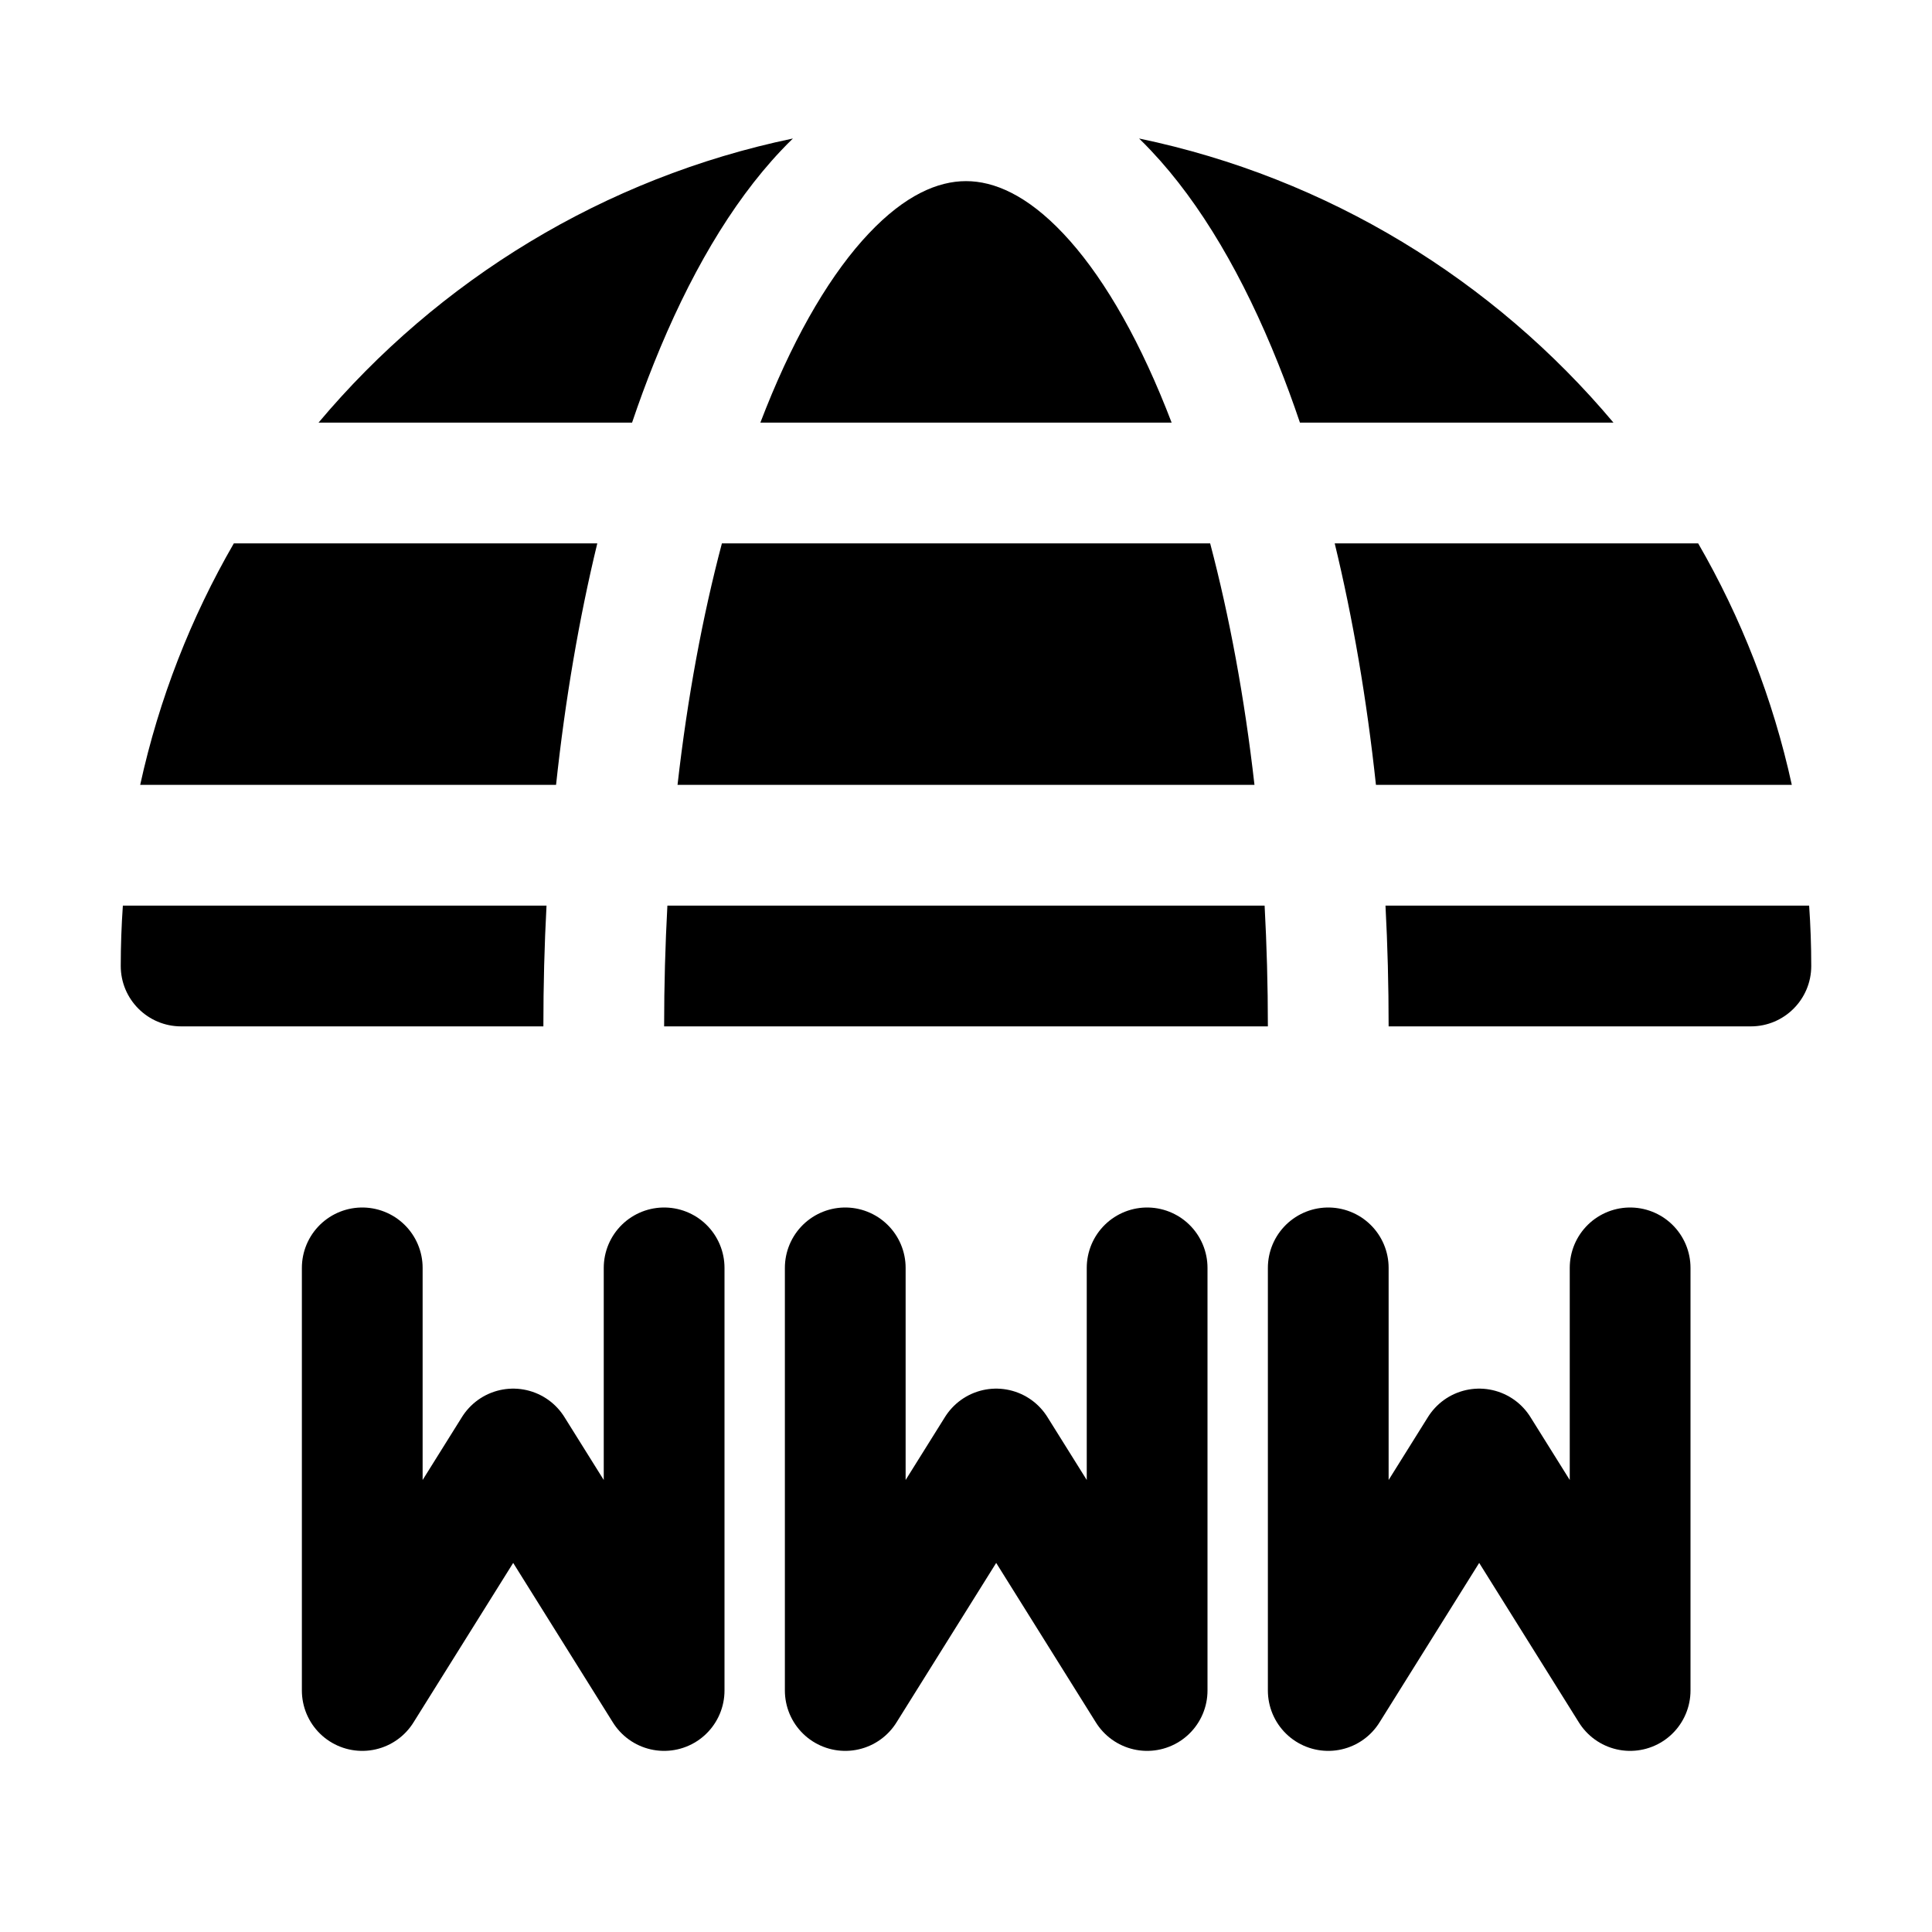 <svg width="32" height="32" viewBox="0 0 32 32" fill="none" xmlns="http://www.w3.org/2000/svg">
<path d="M6 21V28L8.5 24L11 28V21" stroke="black" stroke-width="2" stroke-linecap="round" stroke-linejoin="round"/>
<path d="M14 21V28L16.5 24L19 28V21" stroke="black" stroke-width="2" stroke-linecap="round" stroke-linejoin="round"/>
<path d="M22 21V28L24.5 24L27 28V21" stroke="black" stroke-width="2" stroke-linecap="round" stroke-linejoin="round"/>
<path fill-rule="evenodd" clip-rule="evenodd" d="M12.686 6.765C12.655 6.842 12.624 6.921 12.594 7H19.406C19.376 6.921 19.345 6.842 19.314 6.765C18.799 5.477 18.211 4.502 17.609 3.866C17.009 3.231 16.465 3 16 3C15.535 3 14.991 3.231 14.391 3.866C13.789 4.502 13.201 5.477 12.686 6.765ZM5.276 7H10.469C10.583 6.662 10.703 6.336 10.829 6.022C11.4 4.595 12.104 3.373 12.938 2.492C13.002 2.424 13.067 2.358 13.133 2.294C10.004 2.945 7.258 4.641 5.276 7ZM3.873 9C3.163 10.228 2.634 11.573 2.322 13H9.21C9.362 11.582 9.593 10.238 9.893 9H3.873ZM2.035 15C2.012 15.33 2 15.664 2 16C2 16.552 2.448 17 3 17H9C9 16.323 9.017 15.656 9.052 15H2.035ZM11 17H21C21 16.32 20.981 15.653 20.946 15H11.054C11.019 15.653 11 16.32 11 17ZM23 17H29C29.552 17 30 16.552 30 16C30 15.664 29.988 15.33 29.965 15H22.948C22.983 15.656 23 16.323 23 17ZM29.678 13C29.366 11.573 28.837 10.228 28.127 9H22.107C22.407 10.238 22.638 11.582 22.79 13H29.678ZM26.724 7C24.742 4.641 21.996 2.945 18.867 2.294C18.933 2.358 18.998 2.424 19.062 2.492C19.896 3.373 20.6 4.595 21.171 6.022C21.297 6.336 21.417 6.662 21.531 7H26.724ZM11.222 13C11.386 11.555 11.637 10.209 11.957 9H20.044C20.363 10.209 20.614 11.555 20.778 13H11.222Z" fill="black"/>
</svg>
